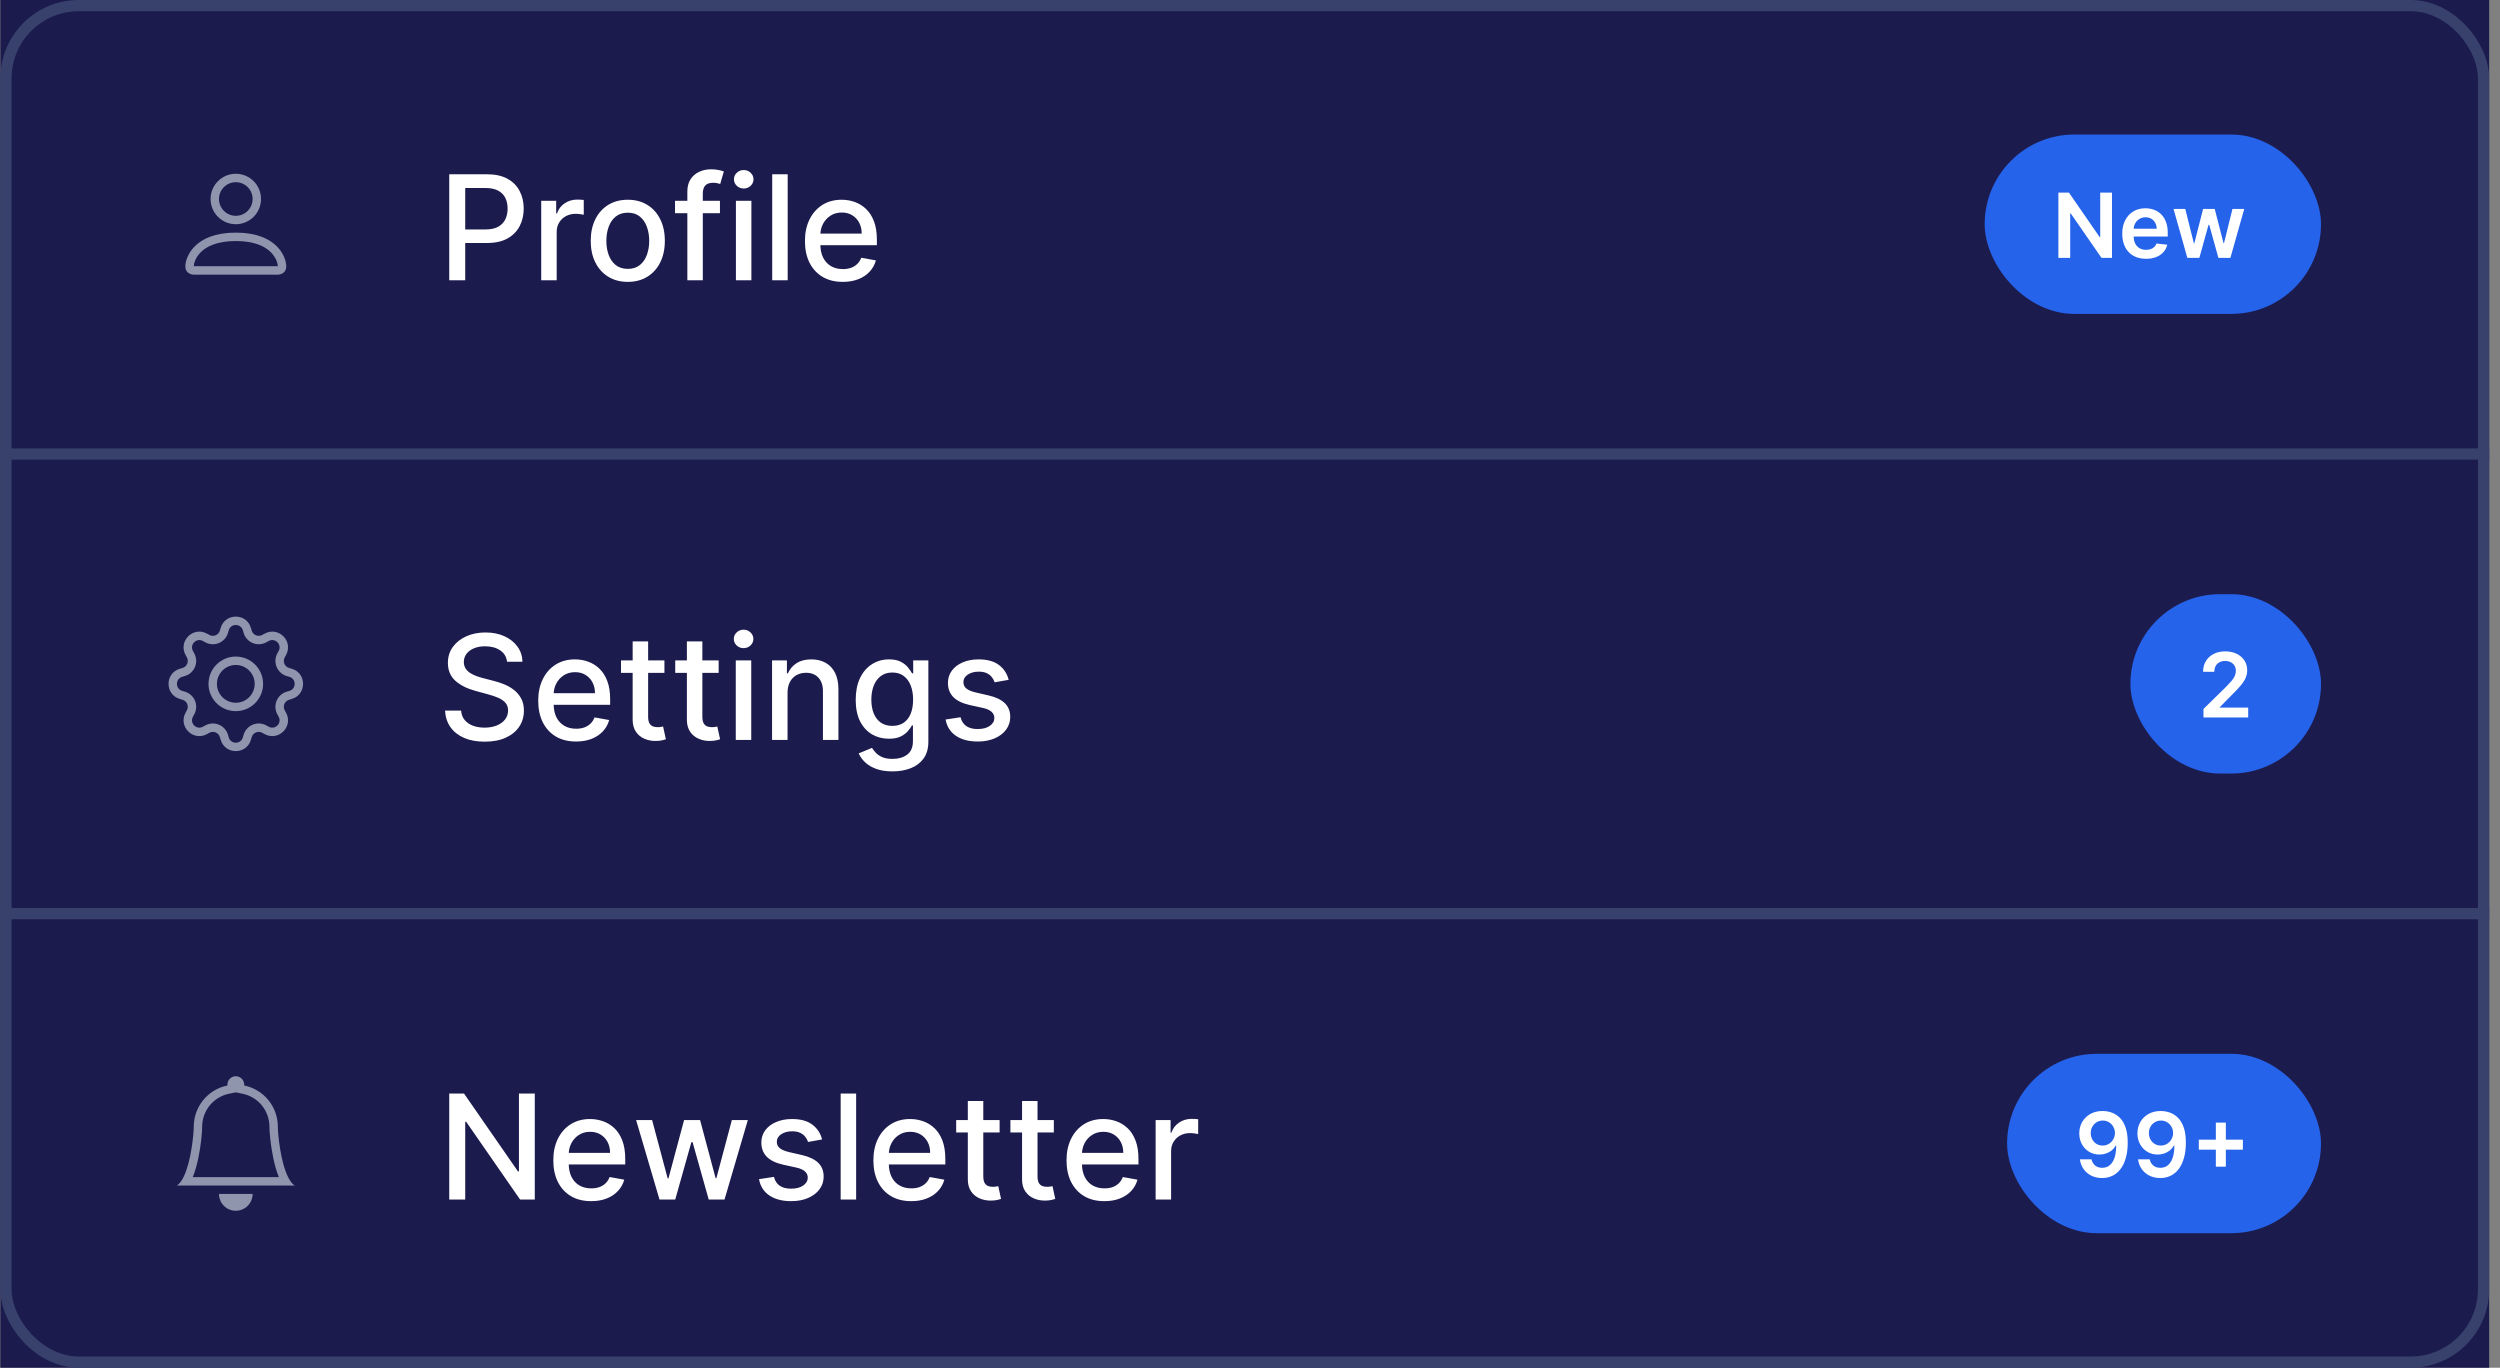 <svg width="223" height="122" viewBox="0 0 223 122" fill="none" xmlns="http://www.w3.org/2000/svg">
<rect x="0" y="0" width="223" height="122" fill="#808080" stroke="none"/>
<g clip-path="url(#clip0_876_591)">
<rect width="222" height="122" transform="translate(0.033)" fill="#1C1B4E"/>
<g clip-path="url(#clip1_876_591)">
<path d="M21.033 20C21.63 20 22.202 19.763 22.624 19.341C23.046 18.919 23.283 18.347 23.283 17.75C23.283 17.153 23.046 16.581 22.624 16.159C22.202 15.737 21.63 15.5 21.033 15.5C20.436 15.5 19.864 15.737 19.442 16.159C19.02 16.581 18.783 17.153 18.783 17.75C18.783 18.347 19.02 18.919 19.442 19.341C19.864 19.763 20.436 20 21.033 20V20ZM22.533 17.75C22.533 18.148 22.375 18.529 22.094 18.811C21.813 19.092 21.431 19.25 21.033 19.25C20.635 19.25 20.254 19.092 19.973 18.811C19.691 18.529 19.533 18.148 19.533 17.75C19.533 17.352 19.691 16.971 19.973 16.689C20.254 16.408 20.635 16.25 21.033 16.25C21.431 16.25 21.813 16.408 22.094 16.689C22.375 16.971 22.533 17.352 22.533 17.75V17.75ZM25.533 23.75C25.533 24.5 24.783 24.5 24.783 24.5H17.283C17.283 24.5 16.533 24.5 16.533 23.75C16.533 23 17.283 20.75 21.033 20.75C24.783 20.75 25.533 23 25.533 23.75ZM24.783 23.747C24.782 23.562 24.668 23.008 24.159 22.499C23.67 22.01 22.75 21.5 21.033 21.5C19.316 21.5 18.396 22.01 17.907 22.499C17.399 23.008 17.285 23.562 17.283 23.747H24.783Z" fill="#9095AE"/>
<path d="M40.072 25V15.546H43.442C44.178 15.546 44.787 15.679 45.27 15.947C45.753 16.215 46.115 16.581 46.355 17.046C46.595 17.508 46.715 18.028 46.715 18.606C46.715 19.188 46.593 19.711 46.35 20.176C46.11 20.637 45.747 21.004 45.261 21.274C44.778 21.542 44.17 21.676 43.437 21.676H41.12V20.467H43.308C43.773 20.467 44.15 20.387 44.439 20.227C44.728 20.063 44.941 19.842 45.076 19.562C45.212 19.282 45.279 18.963 45.279 18.606C45.279 18.249 45.212 17.932 45.076 17.655C44.941 17.378 44.727 17.161 44.434 17.004C44.145 16.847 43.764 16.769 43.29 16.769H41.498V25H40.072ZM48.276 25V17.909H49.611V19.035H49.685C49.814 18.654 50.042 18.354 50.368 18.135C50.697 17.914 51.069 17.803 51.485 17.803C51.571 17.803 51.673 17.806 51.79 17.812C51.91 17.818 52.004 17.826 52.071 17.835V19.155C52.016 19.14 51.917 19.123 51.776 19.105C51.634 19.083 51.493 19.072 51.351 19.072C51.025 19.072 50.734 19.142 50.479 19.28C50.226 19.416 50.026 19.605 49.879 19.848C49.731 20.088 49.657 20.362 49.657 20.67V25H48.276ZM55.999 25.143C55.334 25.143 54.754 24.991 54.258 24.686C53.763 24.381 53.378 23.955 53.104 23.407C52.83 22.86 52.693 22.219 52.693 21.487C52.693 20.751 52.83 20.108 53.104 19.557C53.378 19.006 53.763 18.578 54.258 18.274C54.754 17.969 55.334 17.817 55.999 17.817C56.663 17.817 57.244 17.969 57.739 18.274C58.235 18.578 58.619 19.006 58.893 19.557C59.167 20.108 59.304 20.751 59.304 21.487C59.304 22.219 59.167 22.86 58.893 23.407C58.619 23.955 58.235 24.381 57.739 24.686C57.244 24.991 56.663 25.143 55.999 25.143ZM56.003 23.984C56.434 23.984 56.791 23.87 57.074 23.643C57.358 23.415 57.567 23.112 57.702 22.733C57.841 22.355 57.91 21.938 57.91 21.482C57.91 21.03 57.841 20.614 57.702 20.236C57.567 19.854 57.358 19.548 57.074 19.317C56.791 19.086 56.434 18.971 56.003 18.971C55.569 18.971 55.209 19.086 54.923 19.317C54.64 19.548 54.429 19.854 54.291 20.236C54.155 20.614 54.087 21.03 54.087 21.482C54.087 21.938 54.155 22.355 54.291 22.733C54.429 23.112 54.64 23.415 54.923 23.643C55.209 23.87 55.569 23.984 56.003 23.984ZM64.219 17.909V19.017H60.212V17.909H64.219ZM61.311 25V17.087C61.311 16.644 61.408 16.276 61.602 15.984C61.796 15.689 62.053 15.469 62.373 15.324C62.693 15.176 63.041 15.102 63.416 15.102C63.693 15.102 63.93 15.125 64.127 15.171C64.324 15.215 64.47 15.255 64.566 15.291L64.243 16.409C64.178 16.39 64.095 16.369 63.993 16.344C63.892 16.316 63.769 16.303 63.624 16.303C63.289 16.303 63.048 16.386 62.904 16.552C62.762 16.718 62.691 16.958 62.691 17.272V25H61.311ZM65.644 25V17.909H67.024V25H65.644ZM66.341 16.815C66.101 16.815 65.895 16.735 65.722 16.575C65.553 16.412 65.468 16.218 65.468 15.993C65.468 15.765 65.553 15.572 65.722 15.412C65.895 15.248 66.101 15.167 66.341 15.167C66.581 15.167 66.785 15.248 66.955 15.412C67.127 15.572 67.213 15.765 67.213 15.993C67.213 16.218 67.127 16.412 66.955 16.575C66.785 16.735 66.581 16.815 66.341 16.815ZM70.261 15.546V25H68.881V15.546H70.261ZM75.174 25.143C74.476 25.143 73.874 24.994 73.369 24.695C72.868 24.394 72.48 23.971 72.206 23.426C71.935 22.878 71.8 22.236 71.8 21.501C71.8 20.774 71.935 20.134 72.206 19.58C72.48 19.026 72.862 18.594 73.351 18.283C73.843 17.972 74.419 17.817 75.078 17.817C75.478 17.817 75.865 17.883 76.241 18.015C76.616 18.148 76.953 18.355 77.252 18.639C77.55 18.922 77.786 19.289 77.958 19.742C78.13 20.191 78.217 20.738 78.217 21.381V21.87H72.58V20.836H76.864C76.864 20.473 76.79 20.151 76.642 19.871C76.495 19.588 76.287 19.365 76.019 19.202C75.755 19.039 75.444 18.957 75.087 18.957C74.699 18.957 74.36 19.052 74.071 19.243C73.785 19.431 73.563 19.677 73.406 19.982C73.252 20.284 73.175 20.611 73.175 20.965V21.773C73.175 22.247 73.259 22.65 73.425 22.983C73.594 23.315 73.829 23.569 74.131 23.744C74.433 23.917 74.785 24.003 75.188 24.003C75.45 24.003 75.688 23.966 75.904 23.892C76.119 23.815 76.305 23.701 76.462 23.55C76.619 23.4 76.739 23.213 76.823 22.992L78.129 23.227C78.024 23.612 77.837 23.949 77.566 24.238C77.298 24.524 76.961 24.748 76.555 24.908C76.152 25.065 75.692 25.143 75.174 25.143Z" fill="white"/>
<rect x="177.033" y="12" width="30" height="16" rx="8" fill="#2563EB"/>
<path d="M188.388 17.182V23H187.451L184.709 19.037H184.661V23H183.607V17.182H184.55L187.289 21.148H187.34V17.182H188.388ZM191.423 23.085C190.986 23.085 190.608 22.994 190.29 22.812C189.973 22.629 189.73 22.369 189.559 22.034C189.389 21.697 189.304 21.3 189.304 20.844C189.304 20.395 189.389 20.001 189.559 19.662C189.732 19.321 189.972 19.056 190.281 18.866C190.59 18.675 190.952 18.579 191.369 18.579C191.638 18.579 191.892 18.623 192.131 18.71C192.371 18.796 192.583 18.928 192.767 19.108C192.952 19.288 193.098 19.517 193.204 19.796C193.31 20.072 193.363 20.401 193.363 20.784V21.099H189.787V20.406H192.378C192.376 20.209 192.333 20.034 192.25 19.881C192.166 19.725 192.05 19.603 191.9 19.514C191.753 19.425 191.58 19.381 191.383 19.381C191.173 19.381 190.988 19.432 190.829 19.534C190.67 19.634 190.546 19.767 190.457 19.932C190.37 20.095 190.326 20.274 190.324 20.469V21.074C190.324 21.328 190.37 21.546 190.463 21.727C190.556 21.907 190.685 22.046 190.852 22.142C191.019 22.237 191.214 22.284 191.437 22.284C191.587 22.284 191.722 22.263 191.844 22.222C191.965 22.178 192.07 22.115 192.159 22.031C192.248 21.948 192.315 21.845 192.361 21.722L193.321 21.829C193.26 22.083 193.145 22.305 192.974 22.494C192.806 22.682 192.59 22.828 192.327 22.932C192.063 23.034 191.762 23.085 191.423 23.085ZM195.111 23L193.878 18.636H194.926L195.693 21.704H195.733L196.517 18.636H197.554L198.338 21.688H198.381L199.136 18.636H200.187L198.952 23H197.881L197.062 20.051H197.003L196.184 23H195.111Z" fill="white"/>
<rect x="0.033" y="40" width="222" height="1" fill="#37416C"/>
<g clip-path="url(#clip2_876_591)">
<path d="M21.033 58.565C20.713 58.565 20.397 58.628 20.102 58.751C19.806 58.873 19.538 59.052 19.312 59.279C19.086 59.505 18.906 59.773 18.784 60.068C18.662 60.364 18.599 60.68 18.599 61C18.599 61.32 18.662 61.636 18.784 61.932C18.906 62.227 19.086 62.495 19.312 62.721C19.538 62.947 19.806 63.127 20.102 63.249C20.397 63.371 20.713 63.434 21.033 63.434C21.679 63.434 22.298 63.178 22.755 62.721C23.211 62.265 23.468 61.646 23.468 61C23.468 60.354 23.211 59.735 22.755 59.279C22.298 58.822 21.679 58.565 21.033 58.565V58.565ZM19.349 61C19.349 60.553 19.526 60.125 19.842 59.809C20.158 59.493 20.586 59.315 21.033 59.315C21.48 59.315 21.908 59.493 22.224 59.809C22.54 60.125 22.718 60.553 22.718 61C22.718 61.447 22.54 61.875 22.224 62.191C21.908 62.507 21.48 62.684 21.033 62.684C20.586 62.684 20.158 62.507 19.842 62.191C19.526 61.875 19.349 61.447 19.349 61Z" fill="#9095AE"/>
<path d="M22.38 56.007C21.985 54.665 20.082 54.665 19.686 56.007L19.616 56.247C19.588 56.34 19.54 56.427 19.475 56.499C19.409 56.572 19.329 56.629 19.238 56.666C19.148 56.704 19.051 56.721 18.953 56.715C18.855 56.71 18.76 56.683 18.675 56.637L18.456 56.517C17.226 55.848 15.881 57.193 16.551 58.422L16.67 58.641C16.716 58.727 16.744 58.822 16.749 58.92C16.754 59.017 16.737 59.115 16.7 59.205C16.662 59.295 16.605 59.376 16.532 59.441C16.46 59.507 16.373 59.555 16.28 59.583L16.041 59.653C14.698 60.048 14.698 61.952 16.041 62.347L16.28 62.418C16.373 62.445 16.46 62.493 16.532 62.559C16.605 62.624 16.662 62.705 16.7 62.795C16.737 62.885 16.754 62.983 16.749 63.08C16.744 63.178 16.716 63.273 16.67 63.359L16.55 63.578C15.881 64.808 17.226 66.153 18.456 65.483L18.675 65.364C18.76 65.317 18.855 65.29 18.953 65.285C19.051 65.28 19.148 65.296 19.238 65.334C19.329 65.371 19.409 65.428 19.475 65.501C19.54 65.573 19.588 65.66 19.616 65.754L19.686 65.993C20.082 67.335 21.985 67.335 22.38 65.993L22.451 65.754C22.478 65.66 22.527 65.573 22.592 65.501C22.657 65.428 22.738 65.371 22.828 65.334C22.919 65.296 23.016 65.28 23.114 65.285C23.211 65.29 23.306 65.317 23.392 65.364L23.611 65.484C24.841 66.153 26.187 64.807 25.516 63.578L25.397 63.359C25.35 63.273 25.323 63.178 25.318 63.08C25.313 62.983 25.329 62.885 25.367 62.795C25.404 62.705 25.461 62.624 25.534 62.559C25.607 62.493 25.693 62.445 25.787 62.418L26.026 62.347C27.369 61.952 27.369 60.048 26.026 59.653L25.787 59.583C25.693 59.555 25.607 59.507 25.534 59.441C25.461 59.376 25.404 59.295 25.367 59.205C25.329 59.115 25.313 59.017 25.318 58.92C25.323 58.822 25.35 58.727 25.397 58.641L25.517 58.422C26.187 57.192 24.84 55.848 23.611 56.517L23.392 56.637C23.306 56.683 23.211 56.71 23.114 56.715C23.016 56.721 22.919 56.704 22.828 56.666C22.738 56.629 22.657 56.572 22.592 56.499C22.527 56.427 22.478 56.34 22.451 56.247L22.38 56.007V56.007ZM20.406 56.22C20.59 55.593 21.477 55.593 21.661 56.22L21.732 56.459C21.791 56.66 21.894 56.845 22.035 57.001C22.175 57.157 22.348 57.279 22.542 57.36C22.735 57.44 22.945 57.476 23.154 57.465C23.363 57.453 23.567 57.395 23.751 57.295L23.97 57.175C24.543 56.864 25.17 57.49 24.858 58.064L24.738 58.283C24.638 58.467 24.58 58.671 24.569 58.88C24.558 59.09 24.594 59.299 24.674 59.492C24.755 59.686 24.877 59.859 25.033 59.999C25.189 60.139 25.374 60.243 25.575 60.302L25.814 60.372C26.44 60.557 26.44 61.443 25.814 61.628L25.575 61.698C25.373 61.758 25.188 61.861 25.032 62.001C24.877 62.142 24.754 62.315 24.674 62.508C24.594 62.702 24.558 62.911 24.569 63.121C24.58 63.33 24.638 63.534 24.738 63.718L24.858 63.936C25.17 64.509 24.543 65.136 23.97 64.824L23.751 64.705C23.567 64.605 23.363 64.547 23.154 64.536C22.944 64.525 22.735 64.561 22.541 64.641C22.348 64.721 22.174 64.844 22.034 65C21.894 65.156 21.791 65.341 21.732 65.542L21.661 65.781C21.477 66.407 20.59 66.407 20.406 65.781L20.335 65.541C20.276 65.34 20.172 65.155 20.032 64.999C19.892 64.844 19.719 64.721 19.525 64.641C19.332 64.561 19.123 64.525 18.913 64.536C18.704 64.547 18.5 64.605 18.316 64.705L18.097 64.825C17.524 65.136 16.897 64.51 17.209 63.936L17.328 63.718C17.429 63.534 17.487 63.33 17.498 63.12C17.509 62.911 17.473 62.702 17.393 62.508C17.313 62.314 17.191 62.141 17.035 62.001C16.879 61.86 16.693 61.757 16.492 61.698L16.253 61.627C15.627 61.443 15.627 60.556 16.253 60.372L16.492 60.301C16.693 60.242 16.878 60.138 17.034 59.998C17.189 59.858 17.312 59.685 17.392 59.492C17.472 59.298 17.508 59.089 17.497 58.88C17.486 58.671 17.428 58.467 17.328 58.283L17.208 58.064C16.897 57.491 17.523 56.864 18.097 57.176L18.316 57.295C18.5 57.395 18.704 57.453 18.913 57.464C19.123 57.475 19.332 57.439 19.525 57.359C19.719 57.279 19.892 57.157 20.032 57.001C20.172 56.845 20.276 56.66 20.335 56.459L20.406 56.22V56.22Z" fill="#9095AE"/>
</g>
<path d="M45.228 59.029C45.179 58.592 44.976 58.254 44.619 58.014C44.262 57.77 43.813 57.649 43.271 57.649C42.883 57.649 42.548 57.71 42.265 57.834C41.982 57.953 41.761 58.12 41.605 58.332C41.451 58.541 41.374 58.78 41.374 59.048C41.374 59.272 41.426 59.466 41.531 59.629C41.638 59.792 41.779 59.929 41.951 60.04C42.126 60.148 42.314 60.239 42.514 60.312C42.714 60.383 42.906 60.442 43.091 60.488L44.014 60.728C44.316 60.802 44.625 60.902 44.942 61.028C45.259 61.154 45.553 61.32 45.824 61.527C46.095 61.733 46.313 61.988 46.48 62.293C46.649 62.598 46.733 62.962 46.733 63.387C46.733 63.923 46.595 64.398 46.318 64.814C46.044 65.229 45.645 65.557 45.122 65.797C44.602 66.037 43.973 66.157 43.234 66.157C42.526 66.157 41.914 66.045 41.397 65.82C40.88 65.595 40.475 65.277 40.183 64.864C39.89 64.449 39.729 63.956 39.698 63.387H41.129C41.157 63.729 41.268 64.013 41.462 64.241C41.658 64.466 41.909 64.633 42.214 64.744C42.522 64.852 42.859 64.906 43.225 64.906C43.628 64.906 43.987 64.843 44.301 64.717C44.618 64.587 44.867 64.409 45.048 64.181C45.23 63.95 45.321 63.681 45.321 63.373C45.321 63.093 45.241 62.864 45.081 62.685C44.924 62.507 44.71 62.359 44.439 62.242C44.171 62.125 43.868 62.022 43.53 61.933L42.413 61.628C41.655 61.422 41.055 61.119 40.612 60.719C40.172 60.319 39.952 59.789 39.952 59.131C39.952 58.586 40.1 58.11 40.395 57.704C40.691 57.298 41.091 56.983 41.595 56.758C42.1 56.53 42.669 56.416 43.303 56.416C43.944 56.416 44.508 56.529 44.998 56.753C45.49 56.978 45.878 57.287 46.161 57.681C46.444 58.072 46.592 58.521 46.604 59.029H45.228ZM51.383 66.143C50.685 66.143 50.083 65.994 49.578 65.695C49.077 65.394 48.689 64.971 48.415 64.426C48.144 63.878 48.009 63.236 48.009 62.501C48.009 61.774 48.144 61.134 48.415 60.58C48.689 60.026 49.071 59.594 49.56 59.283C50.052 58.972 50.628 58.817 51.286 58.817C51.687 58.817 52.074 58.883 52.45 59.015C52.825 59.148 53.162 59.355 53.461 59.639C53.759 59.922 53.995 60.289 54.167 60.742C54.34 61.191 54.426 61.737 54.426 62.381V62.87H48.789V61.836H53.073C53.073 61.473 52.999 61.151 52.852 60.871C52.704 60.588 52.496 60.365 52.228 60.202C51.964 60.039 51.653 59.957 51.296 59.957C50.908 59.957 50.569 60.052 50.28 60.243C49.994 60.431 49.772 60.677 49.615 60.982C49.461 61.283 49.385 61.611 49.385 61.965V62.773C49.385 63.247 49.468 63.65 49.634 63.983C49.803 64.315 50.038 64.569 50.34 64.744C50.642 64.917 50.994 65.003 51.397 65.003C51.659 65.003 51.897 64.966 52.113 64.892C52.328 64.815 52.514 64.701 52.671 64.55C52.828 64.4 52.948 64.213 53.032 63.992L54.338 64.227C54.233 64.612 54.046 64.949 53.775 65.238C53.507 65.525 53.17 65.748 52.764 65.908C52.361 66.065 51.901 66.143 51.383 66.143ZM59.267 58.909V60.017H55.394V58.909H59.267ZM56.433 57.21H57.813V63.918C57.813 64.186 57.853 64.387 57.933 64.523C58.013 64.655 58.116 64.746 58.242 64.795C58.372 64.841 58.512 64.864 58.663 64.864C58.773 64.864 58.87 64.857 58.953 64.841C59.036 64.826 59.101 64.814 59.147 64.804L59.397 65.945C59.316 65.975 59.203 66.006 59.055 66.037C58.907 66.071 58.722 66.089 58.501 66.092C58.138 66.099 57.799 66.034 57.485 65.898C57.171 65.763 56.917 65.554 56.724 65.271C56.53 64.987 56.433 64.632 56.433 64.204V57.21ZM64.104 58.909V60.017H60.231V58.909H64.104ZM61.27 57.21H62.65V63.918C62.65 64.186 62.69 64.387 62.77 64.523C62.85 64.655 62.953 64.746 63.079 64.795C63.209 64.841 63.349 64.864 63.499 64.864C63.61 64.864 63.707 64.857 63.79 64.841C63.873 64.826 63.938 64.814 63.984 64.804L64.233 65.945C64.153 65.975 64.04 66.006 63.892 66.037C63.744 66.071 63.559 66.089 63.338 66.092C62.975 66.099 62.636 66.034 62.322 65.898C62.008 65.763 61.754 65.554 61.56 65.271C61.367 64.987 61.27 64.632 61.27 64.204V57.21ZM65.631 66V58.909H67.011V66H65.631ZM66.328 57.815C66.088 57.815 65.882 57.735 65.71 57.575C65.54 57.412 65.456 57.218 65.456 56.993C65.456 56.766 65.54 56.572 65.71 56.412C65.882 56.248 66.088 56.167 66.328 56.167C66.568 56.167 66.773 56.248 66.942 56.412C67.115 56.572 67.201 56.766 67.201 56.993C67.201 57.218 67.115 57.412 66.942 57.575C66.773 57.735 66.568 57.815 66.328 57.815ZM70.249 61.79V66H68.868V58.909H70.193V60.063H70.281C70.444 59.688 70.7 59.386 71.047 59.158C71.398 58.931 71.84 58.817 72.372 58.817C72.855 58.817 73.279 58.918 73.642 59.121C74.005 59.322 74.287 59.62 74.487 60.017C74.687 60.414 74.787 60.905 74.787 61.49V66H73.406V61.656C73.406 61.142 73.272 60.74 73.005 60.451C72.737 60.159 72.369 60.012 71.901 60.012C71.581 60.012 71.297 60.082 71.047 60.22C70.801 60.359 70.606 60.562 70.461 60.83C70.32 61.094 70.249 61.414 70.249 61.79ZM79.611 68.807C79.048 68.807 78.563 68.733 78.157 68.585C77.754 68.438 77.424 68.242 77.169 67.999C76.913 67.756 76.722 67.49 76.596 67.2L77.783 66.711C77.866 66.846 77.977 66.99 78.115 67.14C78.257 67.294 78.448 67.425 78.688 67.533C78.931 67.64 79.243 67.694 79.625 67.694C80.148 67.694 80.58 67.567 80.922 67.311C81.264 67.059 81.434 66.656 81.434 66.102V64.707H81.347C81.264 64.858 81.144 65.026 80.987 65.211C80.833 65.395 80.62 65.555 80.35 65.691C80.079 65.826 79.726 65.894 79.292 65.894C78.732 65.894 78.228 65.763 77.778 65.501C77.332 65.237 76.978 64.847 76.716 64.334C76.458 63.816 76.329 63.181 76.329 62.427C76.329 61.673 76.456 61.026 76.712 60.488C76.97 59.949 77.324 59.537 77.773 59.251C78.223 58.961 78.732 58.817 79.302 58.817C79.742 58.817 80.097 58.891 80.368 59.038C80.639 59.183 80.85 59.352 81 59.546C81.154 59.74 81.273 59.911 81.356 60.059H81.457V58.909H82.81V66.157C82.81 66.766 82.668 67.266 82.385 67.657C82.102 68.048 81.719 68.338 81.236 68.525C80.756 68.713 80.214 68.807 79.611 68.807ZM79.597 64.749C79.994 64.749 80.329 64.657 80.603 64.472C80.88 64.284 81.09 64.016 81.231 63.669C81.376 63.318 81.448 62.898 81.448 62.408C81.448 61.931 81.377 61.511 81.236 61.148C81.094 60.785 80.887 60.502 80.613 60.299C80.339 60.092 80 59.989 79.597 59.989C79.182 59.989 78.835 60.097 78.558 60.312C78.281 60.525 78.072 60.814 77.93 61.18C77.792 61.547 77.723 61.956 77.723 62.408C77.723 62.873 77.793 63.281 77.935 63.632C78.077 63.983 78.286 64.257 78.563 64.454C78.843 64.65 79.188 64.749 79.597 64.749ZM89.975 60.64L88.724 60.862C88.671 60.702 88.588 60.55 88.475 60.405C88.364 60.26 88.213 60.142 88.022 60.049C87.831 59.957 87.593 59.911 87.307 59.911C86.916 59.911 86.59 59.999 86.328 60.174C86.066 60.346 85.936 60.569 85.936 60.843C85.936 61.08 86.023 61.271 86.199 61.416C86.374 61.56 86.657 61.679 87.048 61.771L88.174 62.03C88.827 62.181 89.313 62.413 89.633 62.727C89.953 63.041 90.113 63.449 90.113 63.95C90.113 64.375 89.99 64.754 89.744 65.086C89.501 65.415 89.161 65.674 88.724 65.862C88.29 66.049 87.787 66.143 87.214 66.143C86.42 66.143 85.772 65.974 85.271 65.635C84.769 65.294 84.461 64.809 84.347 64.181L85.682 63.978C85.765 64.326 85.936 64.589 86.194 64.767C86.453 64.943 86.79 65.031 87.205 65.031C87.657 65.031 88.019 64.937 88.29 64.749C88.561 64.558 88.696 64.326 88.696 64.052C88.696 63.83 88.613 63.644 88.447 63.493C88.284 63.342 88.033 63.229 87.694 63.152L86.494 62.889C85.832 62.738 85.343 62.498 85.026 62.168C84.712 61.839 84.555 61.422 84.555 60.917C84.555 60.499 84.672 60.133 84.906 59.819C85.14 59.505 85.463 59.26 85.875 59.084C86.288 58.906 86.76 58.817 87.293 58.817C88.059 58.817 88.662 58.983 89.102 59.315C89.543 59.645 89.833 60.086 89.975 60.64Z" fill="white"/>
<rect x="190.033" y="53" width="17" height="16" rx="8" fill="#2563EB"/>
<path d="M196.55 64V63.239L198.57 61.258C198.763 61.063 198.924 60.89 199.053 60.739C199.182 60.587 199.278 60.44 199.343 60.298C199.407 60.156 199.439 60.005 199.439 59.844C199.439 59.66 199.398 59.503 199.314 59.372C199.231 59.24 199.117 59.137 198.971 59.065C198.825 58.993 198.659 58.957 198.474 58.957C198.282 58.957 198.115 58.997 197.971 59.077C197.827 59.154 197.715 59.265 197.635 59.409C197.558 59.553 197.519 59.724 197.519 59.923H196.516C196.516 59.554 196.6 59.233 196.769 58.96C196.938 58.688 197.17 58.476 197.465 58.327C197.762 58.177 198.103 58.102 198.488 58.102C198.878 58.102 199.221 58.175 199.516 58.321C199.812 58.467 200.041 58.667 200.204 58.92C200.368 59.174 200.451 59.464 200.451 59.79C200.451 60.008 200.409 60.222 200.326 60.432C200.242 60.642 200.096 60.875 199.885 61.131C199.677 61.386 199.385 61.696 199.008 62.06L198.005 63.08V63.119H200.539V64H196.55Z" fill="white"/>
<rect x="0.033" y="81" width="222" height="1" fill="#37416C"/>
<g clip-path="url(#clip3_876_591)">
<path d="M21.033 108C21.431 108 21.813 107.842 22.094 107.561C22.375 107.279 22.533 106.898 22.533 106.5H19.533C19.533 106.898 19.691 107.279 19.973 107.561C20.254 107.842 20.635 108 21.033 108ZM21.033 97.438L20.436 97.559C19.757 97.697 19.148 98.066 18.71 98.601C18.272 99.137 18.033 99.808 18.033 100.5C18.033 100.971 17.933 102.148 17.689 103.306C17.569 103.882 17.407 104.481 17.192 105H24.875C24.66 104.481 24.498 103.882 24.378 103.306C24.134 102.148 24.033 100.971 24.033 100.5C24.033 99.808 23.794 99.138 23.356 98.602C22.918 98.066 22.309 97.698 21.631 97.56L21.033 97.438V97.438ZM25.698 105C25.866 105.335 26.059 105.601 26.283 105.75H15.783C16.008 105.601 16.201 105.335 16.368 105C17.043 103.65 17.283 101.16 17.283 100.5C17.283 98.685 18.573 97.17 20.287 96.824C20.276 96.72 20.288 96.615 20.321 96.515C20.354 96.415 20.407 96.324 20.477 96.246C20.547 96.168 20.633 96.106 20.729 96.064C20.825 96.021 20.928 95.999 21.033 95.999C21.138 95.999 21.242 96.021 21.337 96.064C21.433 96.106 21.519 96.168 21.589 96.246C21.66 96.324 21.713 96.415 21.746 96.515C21.778 96.615 21.79 96.72 21.779 96.824C22.627 96.997 23.389 97.457 23.937 98.126C24.484 98.796 24.783 99.635 24.783 100.5C24.783 101.16 25.023 103.65 25.698 105Z" fill="#9095AE"/>
</g>
<path d="M47.703 97.546V107H46.392L41.586 100.066H41.498V107H40.072V97.546H41.392L46.203 104.489H46.29V97.546H47.703ZM52.729 107.143C52.031 107.143 51.429 106.994 50.924 106.695C50.422 106.394 50.035 105.971 49.761 105.426C49.49 104.878 49.355 104.236 49.355 103.501C49.355 102.774 49.49 102.134 49.761 101.58C50.035 101.026 50.416 100.594 50.906 100.283C51.398 99.972 51.974 99.817 52.632 99.817C53.032 99.817 53.42 99.883 53.795 100.015C54.171 100.148 54.508 100.355 54.807 100.638C55.105 100.922 55.34 101.289 55.513 101.742C55.685 102.191 55.771 102.737 55.771 103.381V103.87H50.135V102.836H54.419C54.419 102.473 54.345 102.151 54.197 101.871C54.049 101.588 53.842 101.365 53.574 101.202C53.309 101.039 52.998 100.957 52.641 100.957C52.254 100.957 51.915 101.052 51.626 101.243C51.34 101.431 51.118 101.677 50.961 101.982C50.807 102.283 50.73 102.611 50.73 102.965V103.773C50.73 104.247 50.813 104.65 50.98 104.983C51.149 105.315 51.384 105.569 51.686 105.744C51.987 105.917 52.34 106.003 52.743 106.003C53.005 106.003 53.243 105.966 53.459 105.892C53.674 105.815 53.86 105.701 54.017 105.55C54.174 105.4 54.294 105.213 54.377 104.992L55.684 105.227C55.579 105.612 55.391 105.949 55.12 106.238C54.853 106.525 54.516 106.748 54.109 106.908C53.706 107.065 53.246 107.143 52.729 107.143ZM58.828 107L56.741 99.909H58.167L59.557 105.116H59.626L61.02 99.909H62.447L63.832 105.093H63.901L65.281 99.909H66.708L64.626 107H63.218L61.777 101.88H61.671L60.231 107H58.828ZM73.331 101.64L72.08 101.862C72.028 101.702 71.945 101.549 71.831 101.405C71.72 101.26 71.569 101.142 71.379 101.049C71.188 100.957 70.949 100.911 70.663 100.911C70.272 100.911 69.946 100.999 69.684 101.174C69.423 101.346 69.292 101.569 69.292 101.843C69.292 102.08 69.38 102.271 69.555 102.416C69.731 102.56 70.014 102.679 70.404 102.771L71.531 103.03C72.183 103.181 72.67 103.413 72.99 103.727C73.31 104.041 73.47 104.449 73.47 104.95C73.47 105.375 73.347 105.754 73.1 106.086C72.857 106.415 72.517 106.674 72.08 106.862C71.646 107.049 71.143 107.143 70.571 107.143C69.777 107.143 69.129 106.974 68.627 106.635C68.126 106.294 67.818 105.809 67.704 105.181L69.038 104.978C69.121 105.326 69.292 105.589 69.55 105.767C69.809 105.943 70.146 106.031 70.561 106.031C71.014 106.031 71.376 105.937 71.646 105.749C71.917 105.558 72.053 105.326 72.053 105.052C72.053 104.83 71.969 104.644 71.803 104.493C71.64 104.342 71.389 104.229 71.051 104.152L69.85 103.888C69.189 103.738 68.7 103.498 68.382 103.168C68.069 102.839 67.912 102.422 67.912 101.917C67.912 101.499 68.028 101.132 68.262 100.819C68.496 100.505 68.82 100.26 69.232 100.085C69.644 99.906 70.117 99.817 70.649 99.817C71.415 99.817 72.019 99.983 72.459 100.315C72.899 100.645 73.19 101.086 73.331 101.64ZM76.368 97.546V107H74.987V97.546H76.368ZM81.281 107.143C80.582 107.143 79.981 106.994 79.476 106.695C78.974 106.394 78.586 105.971 78.312 105.426C78.042 104.878 77.906 104.236 77.906 103.501C77.906 102.774 78.042 102.134 78.312 101.58C78.586 101.026 78.968 100.594 79.457 100.283C79.95 99.972 80.525 99.817 81.184 99.817C81.584 99.817 81.972 99.883 82.347 100.015C82.723 100.148 83.06 100.355 83.358 100.638C83.657 100.922 83.892 101.289 84.065 101.742C84.237 102.191 84.323 102.737 84.323 103.381V103.87H78.686V102.836H82.971C82.971 102.473 82.897 102.151 82.749 101.871C82.601 101.588 82.394 101.365 82.126 101.202C81.861 101.039 81.55 100.957 81.193 100.957C80.805 100.957 80.467 101.052 80.178 101.243C79.891 101.431 79.67 101.677 79.513 101.982C79.359 102.283 79.282 102.611 79.282 102.965V103.773C79.282 104.247 79.365 104.65 79.531 104.983C79.701 105.315 79.936 105.569 80.238 105.744C80.539 105.917 80.892 106.003 81.295 106.003C81.556 106.003 81.795 105.966 82.01 105.892C82.226 105.815 82.412 105.701 82.569 105.55C82.726 105.4 82.846 105.213 82.929 104.992L84.235 105.227C84.131 105.612 83.943 105.949 83.672 106.238C83.404 106.525 83.067 106.748 82.661 106.908C82.258 107.065 81.798 107.143 81.281 107.143ZM89.165 99.909V101.017H85.291V99.909H89.165ZM86.33 98.21H87.71V104.918C87.71 105.186 87.751 105.387 87.831 105.523C87.91 105.655 88.014 105.746 88.14 105.795C88.269 105.841 88.409 105.864 88.56 105.864C88.671 105.864 88.768 105.857 88.851 105.841C88.934 105.826 88.999 105.814 89.045 105.804L89.294 106.945C89.214 106.975 89.1 107.006 88.952 107.037C88.805 107.071 88.62 107.089 88.398 107.092C88.035 107.098 87.697 107.034 87.383 106.898C87.069 106.763 86.815 106.554 86.621 106.271C86.427 105.987 86.33 105.632 86.33 105.204V98.21ZM94.002 99.909V101.017H90.128V99.909H94.002ZM91.167 98.21H92.547V104.918C92.547 105.186 92.587 105.387 92.667 105.523C92.748 105.655 92.851 105.746 92.977 105.795C93.106 105.841 93.246 105.864 93.397 105.864C93.508 105.864 93.605 105.857 93.688 105.841C93.771 105.826 93.835 105.814 93.882 105.804L94.131 106.945C94.051 106.975 93.937 107.006 93.789 107.037C93.641 107.071 93.457 107.089 93.235 107.092C92.872 107.098 92.534 107.034 92.22 106.898C91.906 106.763 91.652 106.554 91.458 106.271C91.264 105.987 91.167 105.632 91.167 105.204V98.21ZM98.508 107.143C97.81 107.143 97.208 106.994 96.703 106.695C96.202 106.394 95.814 105.971 95.54 105.426C95.269 104.878 95.134 104.236 95.134 103.501C95.134 102.774 95.269 102.134 95.54 101.58C95.814 101.026 96.196 100.594 96.685 100.283C97.177 99.972 97.753 99.817 98.412 99.817C98.812 99.817 99.199 99.883 99.575 100.015C99.95 100.148 100.287 100.355 100.586 100.638C100.884 100.922 101.12 101.289 101.292 101.742C101.465 102.191 101.551 102.737 101.551 103.381V103.87H95.914V102.836H100.198C100.198 102.473 100.124 102.151 99.977 101.871C99.829 101.588 99.621 101.365 99.353 101.202C99.089 101.039 98.778 100.957 98.421 100.957C98.033 100.957 97.694 101.052 97.405 101.243C97.119 101.431 96.897 101.677 96.74 101.982C96.586 102.283 96.51 102.611 96.51 102.965V103.773C96.51 104.247 96.593 104.65 96.759 104.983C96.928 105.315 97.163 105.569 97.465 105.744C97.767 105.917 98.119 106.003 98.522 106.003C98.784 106.003 99.022 105.966 99.238 105.892C99.453 105.815 99.639 105.701 99.796 105.55C99.953 105.4 100.073 105.213 100.157 104.992L101.463 105.227C101.358 105.612 101.171 105.949 100.9 106.238C100.632 106.525 100.295 106.748 99.889 106.908C99.486 107.065 99.025 107.143 98.508 107.143ZM103.082 107V99.909H104.416V101.036H104.49C104.619 100.654 104.847 100.354 105.173 100.135C105.503 99.914 105.875 99.803 106.291 99.803C106.377 99.803 106.478 99.806 106.595 99.812C106.715 99.818 106.809 99.826 106.877 99.835V101.156C106.822 101.14 106.723 101.123 106.581 101.105C106.44 101.083 106.298 101.072 106.157 101.072C105.831 101.072 105.54 101.142 105.284 101.28C105.032 101.416 104.832 101.605 104.684 101.848C104.536 102.088 104.463 102.362 104.463 102.67V107H103.082Z" fill="white"/>
<rect x="179.033" y="94" width="28" height="16" rx="8" fill="#2563EB"/>
<path d="M187.57 99.102C187.849 99.104 188.119 99.153 188.383 99.25C188.648 99.345 188.886 99.5 189.099 99.716C189.311 99.93 189.479 100.217 189.604 100.577C189.729 100.937 189.792 101.382 189.792 101.912C189.794 102.412 189.741 102.859 189.633 103.253C189.527 103.645 189.374 103.976 189.175 104.247C188.976 104.518 188.737 104.724 188.456 104.866C188.176 105.009 187.861 105.08 187.51 105.08C187.143 105.08 186.817 105.008 186.533 104.864C186.251 104.72 186.023 104.523 185.849 104.273C185.674 104.023 185.567 103.737 185.528 103.415H186.564C186.617 103.646 186.725 103.83 186.888 103.966C187.053 104.1 187.26 104.168 187.51 104.168C187.914 104.168 188.224 103.992 188.442 103.642C188.66 103.292 188.769 102.805 188.769 102.182H188.729C188.636 102.348 188.516 102.492 188.368 102.614C188.221 102.733 188.053 102.825 187.866 102.889C187.68 102.954 187.483 102.986 187.275 102.986C186.934 102.986 186.627 102.904 186.354 102.741C186.083 102.579 185.868 102.355 185.709 102.071C185.552 101.787 185.473 101.462 185.471 101.097C185.471 100.718 185.558 100.378 185.732 100.077C185.908 99.774 186.153 99.535 186.468 99.361C186.782 99.185 187.15 99.099 187.57 99.102ZM187.573 99.954C187.368 99.954 187.184 100.005 187.019 100.105C186.856 100.204 186.727 100.338 186.633 100.509C186.54 100.677 186.493 100.866 186.493 101.074C186.495 101.28 186.542 101.468 186.633 101.636C186.725 101.805 186.851 101.938 187.01 102.037C187.171 102.135 187.355 102.185 187.562 102.185C187.715 102.185 187.858 102.155 187.991 102.097C188.123 102.038 188.239 101.956 188.337 101.852C188.438 101.746 188.515 101.626 188.57 101.491C188.627 101.357 188.654 101.215 188.653 101.065C188.653 100.866 188.605 100.683 188.51 100.514C188.418 100.346 188.29 100.21 188.127 100.108C187.966 100.006 187.781 99.954 187.573 99.954ZM192.758 99.102C193.036 99.104 193.307 99.153 193.57 99.25C193.835 99.345 194.074 99.5 194.286 99.716C194.498 99.93 194.667 100.217 194.792 100.577C194.917 100.937 194.979 101.382 194.979 101.912C194.981 102.412 194.928 102.859 194.82 103.253C194.714 103.645 194.562 103.976 194.363 104.247C194.164 104.518 193.924 104.724 193.644 104.866C193.364 105.009 193.048 105.08 192.698 105.08C192.331 105.08 192.005 105.008 191.721 104.864C191.439 104.72 191.21 104.523 191.036 104.273C190.862 104.023 190.755 103.737 190.715 103.415H191.752C191.805 103.646 191.913 103.83 192.076 103.966C192.241 104.1 192.448 104.168 192.698 104.168C193.101 104.168 193.412 103.992 193.63 103.642C193.848 103.292 193.956 102.805 193.956 102.182H193.917C193.824 102.348 193.704 102.492 193.556 102.614C193.408 102.733 193.241 102.825 193.053 102.889C192.867 102.954 192.671 102.986 192.462 102.986C192.121 102.986 191.814 102.904 191.542 102.741C191.271 102.579 191.056 102.355 190.897 102.071C190.74 101.787 190.66 101.462 190.658 101.097C190.658 100.718 190.745 100.378 190.92 100.077C191.096 99.774 191.341 99.535 191.655 99.361C191.97 99.185 192.337 99.099 192.758 99.102ZM192.76 99.954C192.556 99.954 192.371 100.005 192.206 100.105C192.044 100.204 191.915 100.338 191.82 100.509C191.727 100.677 191.681 100.866 191.681 101.074C191.683 101.28 191.729 101.468 191.82 101.636C191.913 101.805 192.039 101.938 192.198 102.037C192.359 102.135 192.543 102.185 192.749 102.185C192.903 102.185 193.046 102.155 193.178 102.097C193.311 102.038 193.426 101.956 193.525 101.852C193.625 101.746 193.703 101.626 193.758 101.491C193.814 101.357 193.842 101.215 193.84 101.065C193.84 100.866 193.793 100.683 193.698 100.514C193.605 100.346 193.477 100.21 193.314 100.108C193.153 100.006 192.969 99.954 192.76 99.954ZM197.653 104.068V100.136H198.545V104.068H197.653ZM196.133 102.548V101.656H200.064V102.548H196.133Z" fill="white"/>
</g>
<rect x="0.533" y="0.5" width="221" height="121" rx="6.5" stroke="#37416C"/>
</g>
<defs>
<clipPath id="clip0_876_591">
<rect width="222" height="122" fill="white" transform="translate(0.033)"/>
</clipPath>
<clipPath id="clip1_876_591">
<rect x="0.033" width="222" height="122" rx="7" fill="white"/>
</clipPath>
<clipPath id="clip2_876_591">
<rect width="12" height="12" fill="white" transform="translate(15.033 55)"/>
</clipPath>
<clipPath id="clip3_876_591">
<rect width="12" height="12" fill="white" transform="translate(15.033 96)"/>
</clipPath>
</defs>
</svg>
